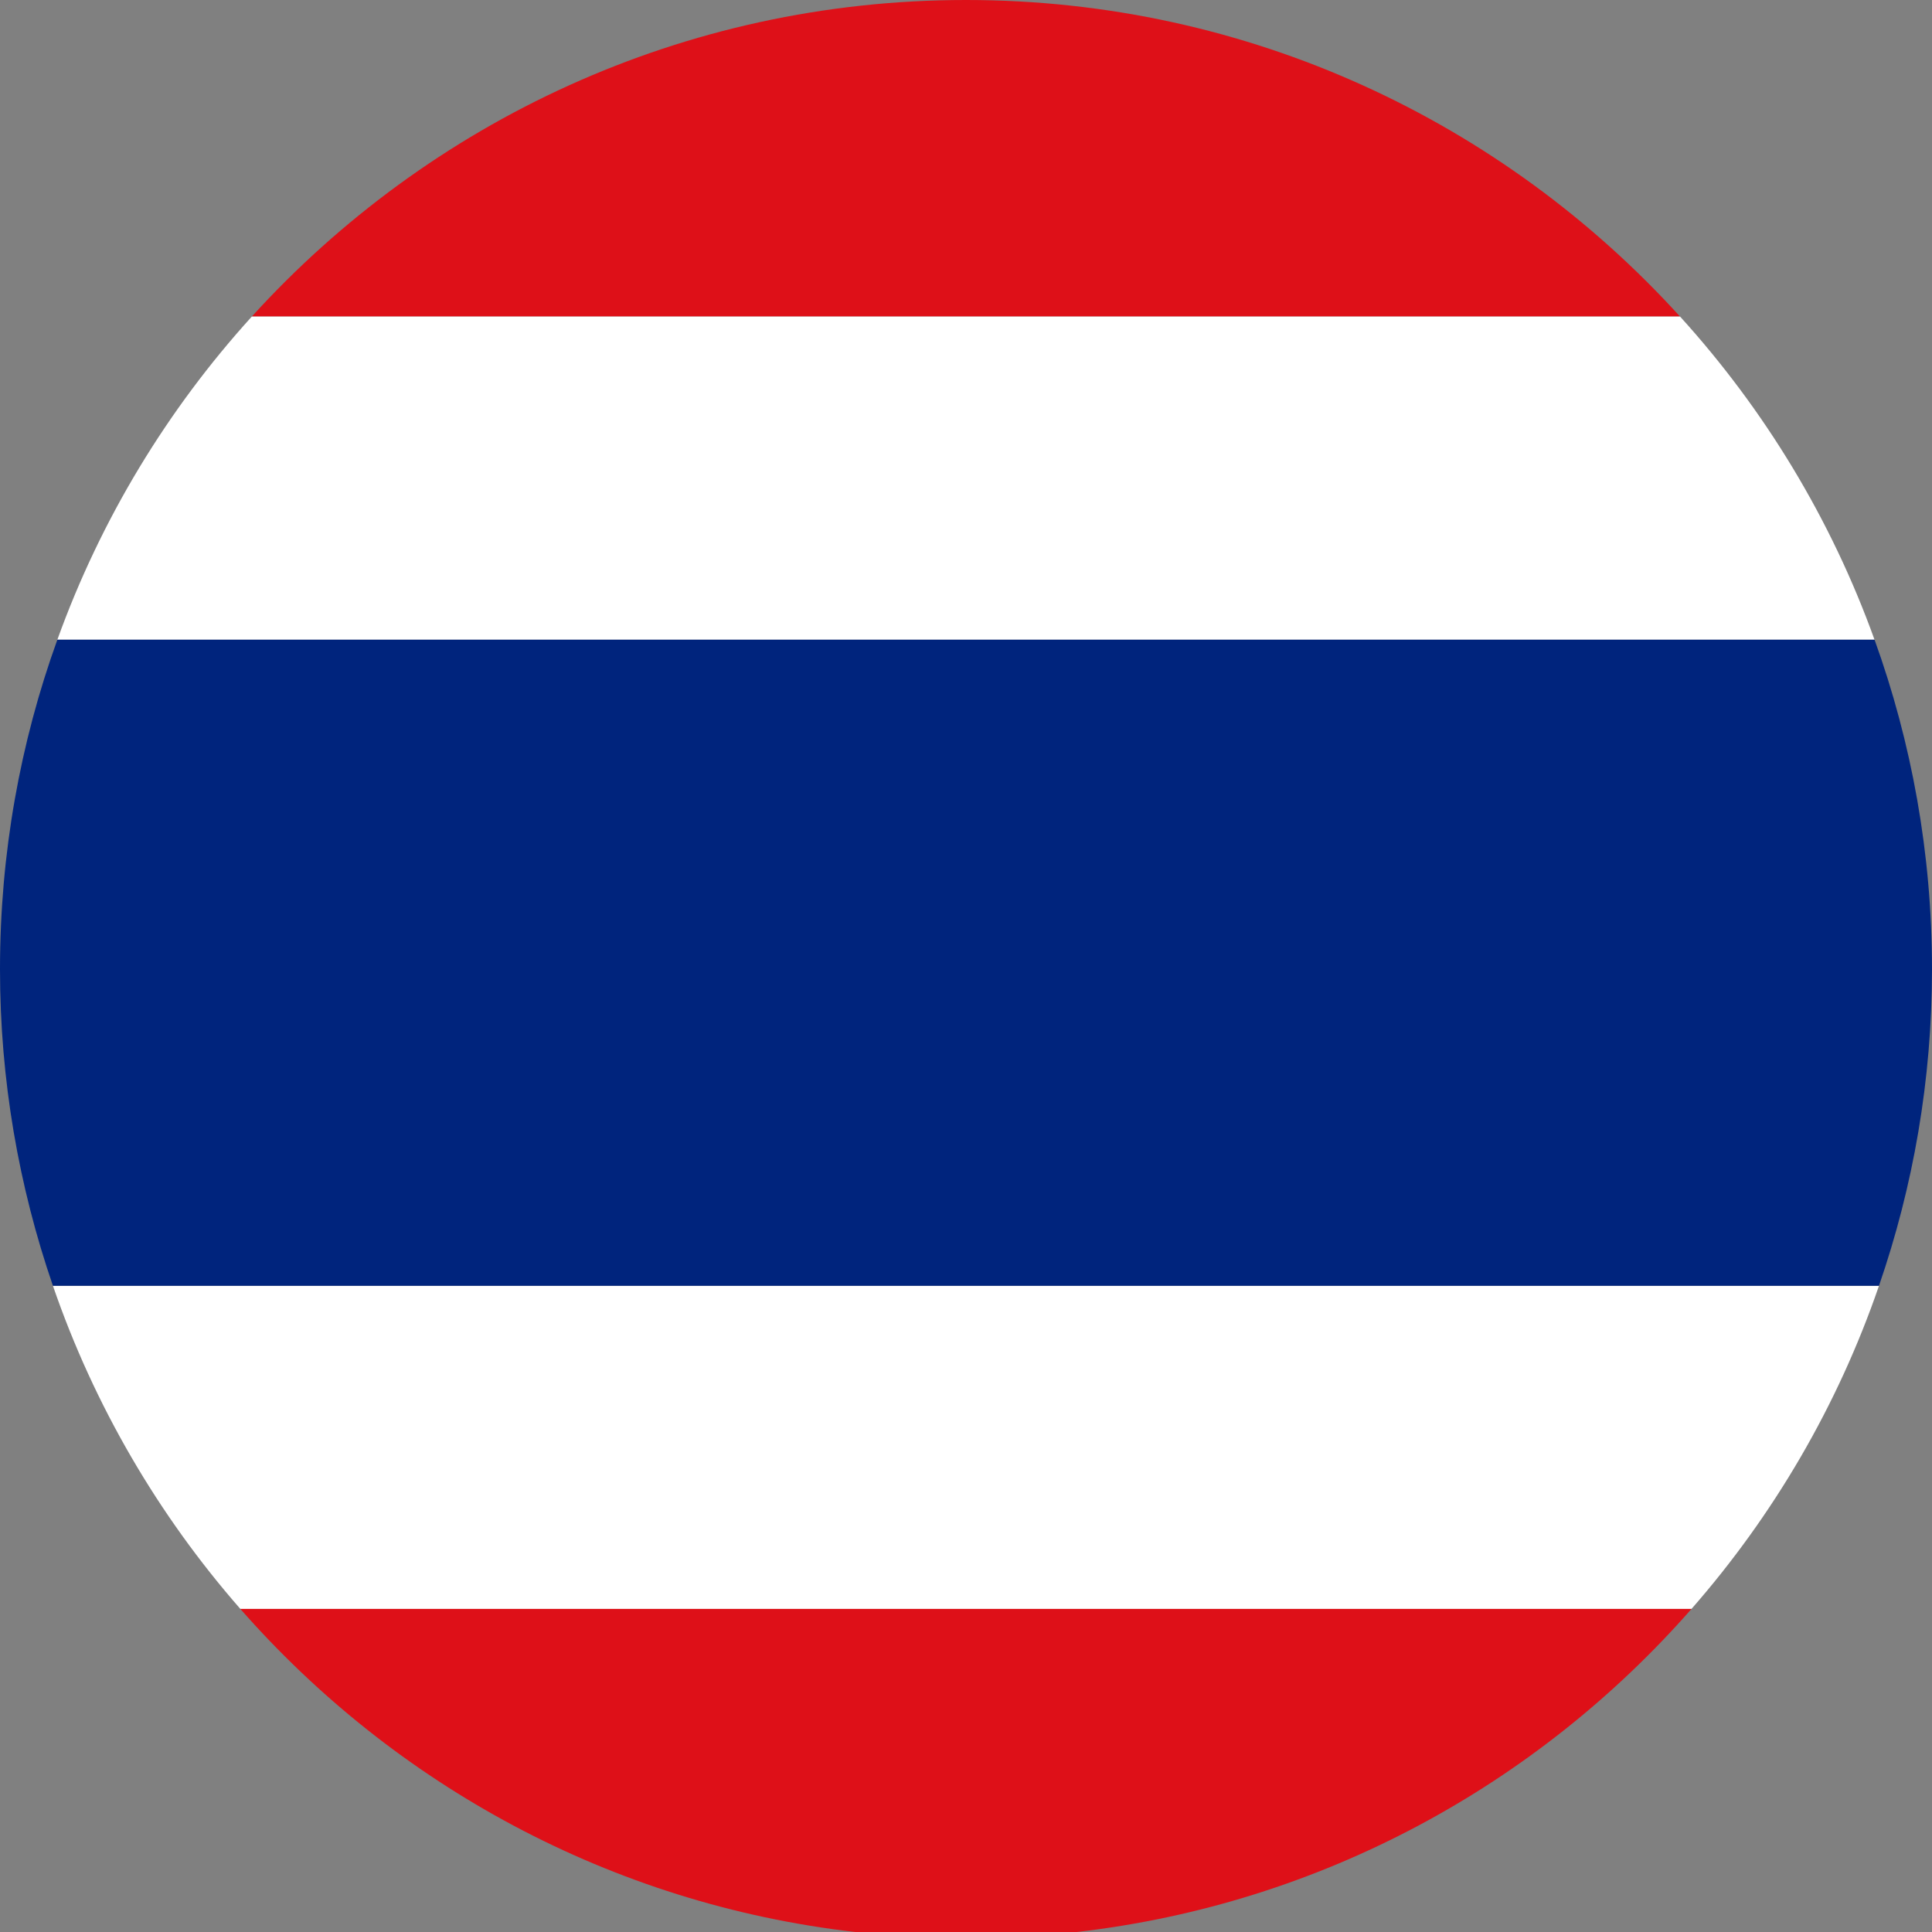 <?xml version="1.0" encoding="utf-8"?>
<!-- Generator: Adobe Illustrator 21.1.0, SVG Export Plug-In . SVG Version: 6.00 Build 0)  -->
<svg version="1.1" id="Layer_1" xmlns="http://www.w3.org/2000/svg" xmlns:xlink="http://www.w3.org/1999/xlink" x="0px" y="0px"
	 viewBox="0 0 60 60" style="enable-background:new 0 0 60 60;" xml:space="preserve">
<rect x="0" y="0" width="60" height="60" fill="#808080" stroke="none"/>
<style type="text/css">
	.st0{fill:#FFFFFF;}
	.st1{fill:#DE1018;}
	.st2{fill:#00247D;}
</style>
<g>
	<g>
		<path class="st0" d="M58.353,39.932H1.644c1.285,3.734,3.279,7.13,5.82,10.034h45.067
			C55.075,47.061,57.069,43.666,58.353,39.932z"/>
		<path class="st1" d="M52.531,49.966H7.464C12.253,55.424,18.976,59.131,26.56,60h6.878
			C41.024,59.131,47.745,55.424,52.531,49.966z"/>
		<path class="st1" d="M30,0C21.212,0,13.309,3.791,7.821,9.83h44.353C46.689,3.791,38.785,0,30,0z"/>
		<path class="st0" d="M52.175,9.83H7.821c-2.623,2.89-4.69,6.29-6.04,10.037h56.434
			C56.867,16.12,54.798,12.719,52.175,9.83z"/>
		<path class="st2" d="M60,30.101c0-3.593-0.632-7.039-1.784-10.234H1.781C0.627,23.061,0,26.508,0,30.101
			c0,3.444,0.584,6.749,1.644,9.831h56.709C59.416,36.85,60,33.545,60,30.101z"/>
	</g>
</g>
</svg>
